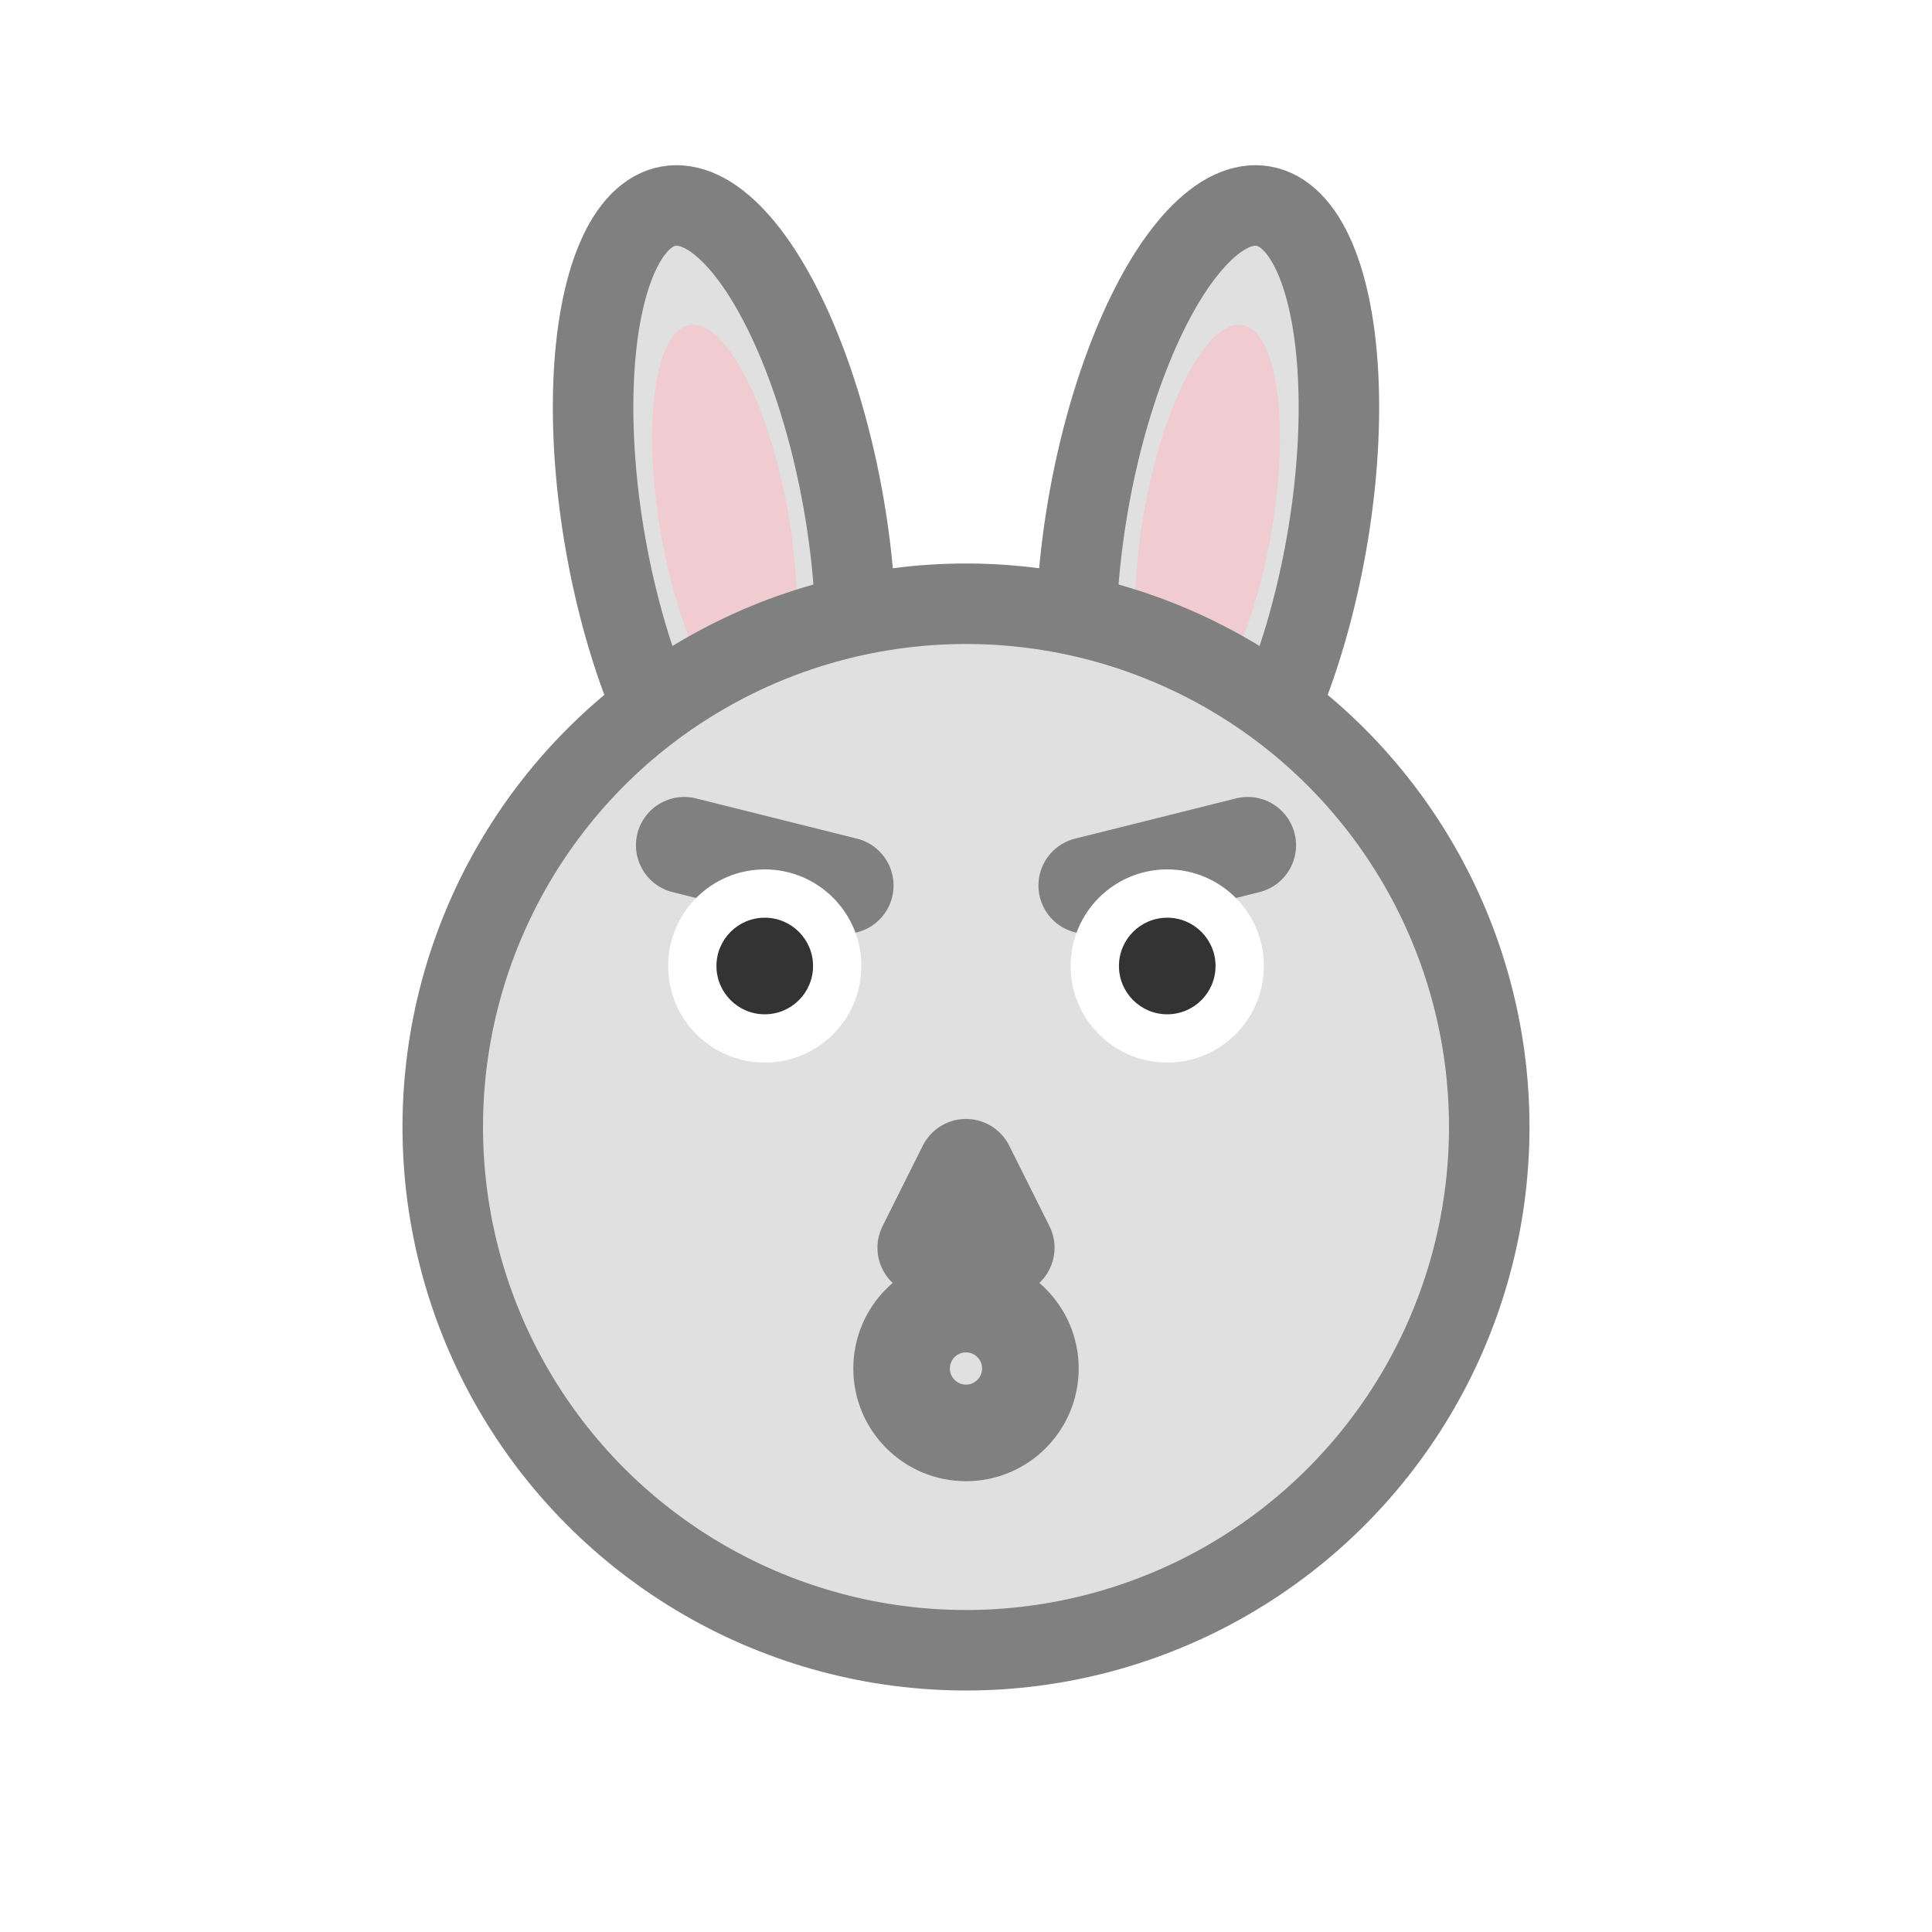 <svg width="24" height="24" viewBox="0 0 24 24" fill="none" xmlns="http://www.w3.org/2000/svg">
  <title>경계하는 토끼</title>
  <!-- 토끼 귀 (앞으로 경계) -->
  <ellipse cx="9" cy="6.5" rx="1.5" ry="4" fill="#E0E0E0" stroke="#808080" stroke-width="1" transform="rotate(-10 9 6.5)"/>
  <ellipse cx="15" cy="6.5" rx="1.5" ry="4" fill="#E0E0E0" stroke="#808080" stroke-width="1" transform="rotate(10 15 6.5)"/>
  <ellipse cx="9" cy="6.5" rx="0.8" ry="2.5" fill="#FFB6C1" opacity="0.5" transform="rotate(-10 9 6.5)"/>
  <ellipse cx="15" cy="6.5" rx="0.8" ry="2.5" fill="#FFB6C1" opacity="0.5" transform="rotate(10 15 6.5)"/>
  
  <!-- 토끼 얼굴 -->
  <circle cx="12" cy="14" r="6.5" fill="#E0E0E0" stroke="#808080" stroke-width="1"/>
  
  <!-- 경계하는 눈썹 -->
  <path d="M8.5 10.5 L10.5 11" stroke="#808080" stroke-width="1.2" stroke-linecap="round"/>
  <path d="M15.5 10.5 L13.5 11" stroke="#808080" stroke-width="1.2" stroke-linecap="round"/>
  
  <!-- 눈 -->
  <circle cx="9.5" cy="12" r="1.2" fill="white"/>
  <circle cx="14.5" cy="12" r="1.2" fill="white"/>
  <circle cx="9.5" cy="12" r="0.6" fill="#333"/>
  <circle cx="14.5" cy="12" r="0.6" fill="#333"/>
  
  <!-- 코 -->
  <path d="M12 14.5 L11.5 15.5 M12 14.5 L12.5 15.5" stroke="#808080" stroke-width="1.2" stroke-linecap="round"/>
  
  <!-- 작은 입 (경계) -->
  <circle cx="12" cy="17" r="0.8" fill="none" stroke="#808080" stroke-width="1.2"/>
</svg>